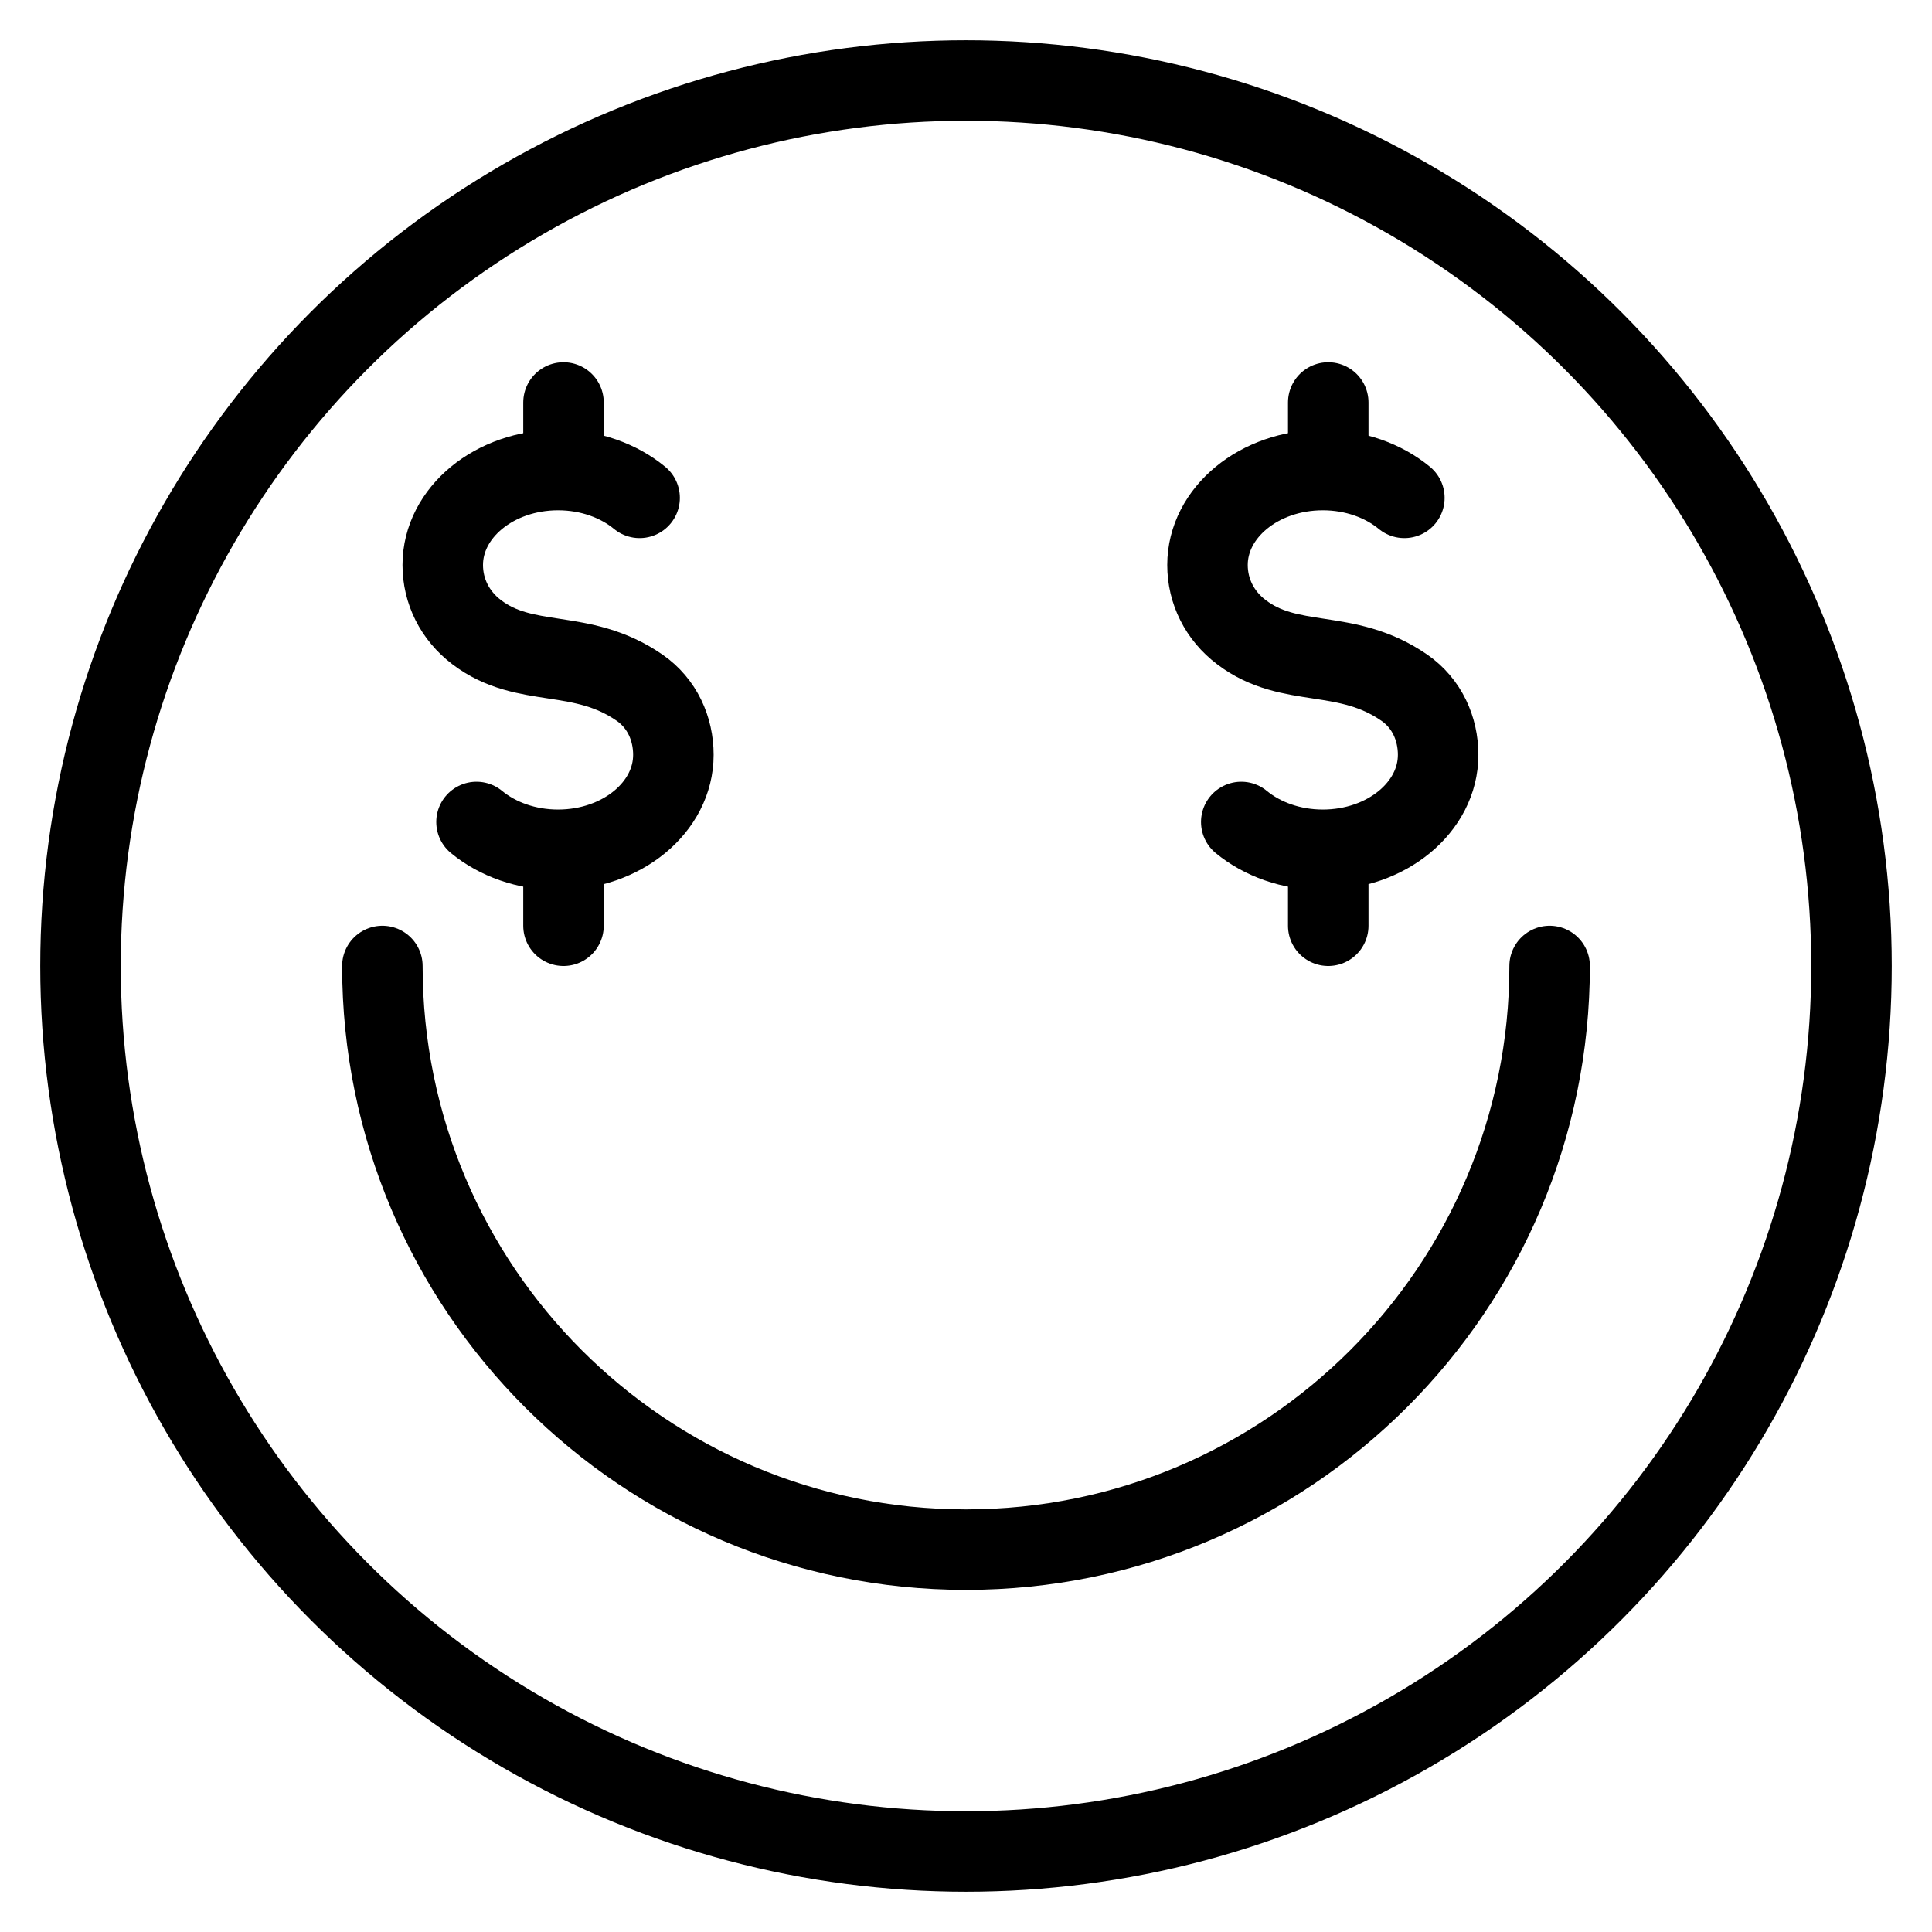 <?xml version="1.0" encoding="utf-8"?>
<!-- Generator: Adobe Illustrator 18.0.0, SVG Export Plug-In . SVG Version: 6.00 Build 0)  -->
<!DOCTYPE svg PUBLIC "-//W3C//DTD SVG 1.1//EN" "http://www.w3.org/Graphics/SVG/1.1/DTD/svg11.dtd">
<svg version="1.1" xmlns="http://www.w3.org/2000/svg" xmlns:xlink="http://www.w3.org/1999/xlink" x="0px" y="0px"
	 viewBox="0 0 48 48" enable-background="new 0 0 48 48" xml:space="preserve">
<g id="Layer_1">
</g>
<g id="stick-mouth">
</g>
<g id="shut-mouth">
</g>
<g id="funny">
</g>
<g id="tongue-smile">
</g>
<g id="mustache">
</g>
<g id="dis-like">
</g>
<g id="like_you">
</g>
<g id="love-talk">
</g>
<g id="kids-smile">
</g>
<g id="celebration">
</g>
<g id="girl-smile">
</g>
<g id="smiley">
</g>
<g id="fear-smile">
</g>
<g id="madsmile-3">
</g>
<g id="mad-smile-2">
</g>
<g id="mad-smile">
</g>
<g id="griff">
</g>
<g id="spooked_1_">
</g>
<g id="devasation-2">
</g>
<g id="devasation">
</g>
<g id="concern">
</g>
<g id="confused">
</g>
<g id="sternness">
</g>
<g id="intense">
</g>
<g id="eeww_x21_">
</g>
<g id="pain">
</g>
<g id="betrayal">
</g>
<g id="mad">
</g>
<g id="elastic">
</g>
<g id="cocky">
</g>
<g id="omit">
</g>
<g id="spooked">
</g>
<g id="what_the_--">
</g>
<g id="tasty">
</g>
<g id="you_are_it">
</g>
<g id="anger">
</g>
<g id="cruelty">
</g>
<g id="joy">
</g>
<g id="what-really">
</g>
<g id="surprised">
</g>
<g id="laughfer">
</g>
<g id="dejection">
</g>
<g id="dollar">
	<circle fill="none" stroke="#000000" stroke-width="2" stroke-linecap="round" stroke-miterlimit="10" cx="24" cy="24" r="22"/>
	<path fill="none" stroke="#000000" stroke-width="2" stroke-linecap="round" stroke-miterlimit="10" d="M38.5,24
		c0,8.008-6.492,14.5-14.5,14.5S9.5,32.008,9.5,24"/>
	<path fill="none" stroke="#000000" stroke-width="2" stroke-linecap="round" stroke-miterlimit="10" d="M11.839,20.422
		c0.518,0.427,1.235,0.691,2.026,0.691s1.507-0.264,2.026-0.691
		c0.518-0.427,0.839-1.016,0.839-1.668c0-0.651-0.278-1.279-0.839-1.668
		c-1.453-1.005-2.837-0.455-4.051-1.382C11.301,15.295,11,14.689,11,14.037
		c0-0.651,0.321-1.241,0.839-1.668s1.235-0.691,2.026-0.691
		s1.507,0.264,2.026,0.691"/>
	
		<line fill="none" stroke="#000000" stroke-width="2" stroke-linecap="round" stroke-miterlimit="10" x1="14" y1="10" x2="14" y2="11"/>
	
		<line fill="none" stroke="#000000" stroke-width="2" stroke-linecap="round" stroke-miterlimit="10" x1="14" y1="22" x2="14" y2="23"/>
	<path fill="none" stroke="#000000" stroke-width="2" stroke-linecap="round" stroke-miterlimit="10" d="M30.839,20.422
		c0.518,0.427,1.235,0.691,2.026,0.691c0.791,0,1.507-0.264,2.026-0.691
		c0.518-0.427,0.839-1.016,0.839-1.668c0-0.651-0.278-1.279-0.839-1.668
		c-1.453-1.005-2.837-0.455-4.051-1.382C30.301,15.295,30,14.689,30,14.037
		c0-0.651,0.321-1.241,0.839-1.668c0.518-0.427,1.235-0.691,2.026-0.691
		c0.791,0,1.507,0.264,2.026,0.691"/>
	
		<line fill="none" stroke="#000000" stroke-width="2" stroke-linecap="round" stroke-miterlimit="10" x1="33" y1="10" x2="33" y2="11"/>
	
		<line fill="none" stroke="#000000" stroke-width="2" stroke-linecap="round" stroke-miterlimit="10" x1="33" y1="22" x2="33" y2="23"/>
</g>
<g id="ammusment-2">
</g>
<g id="love">
</g>
<g id="ammusment">
</g>
<g id="innocent">
</g>
<g id="sad">
</g>
<g id="satisfaction">
</g>
<g id="happy">
</g>
<g id="Layer_3">
</g>
<g id="Layer_2">
</g>
</svg>
